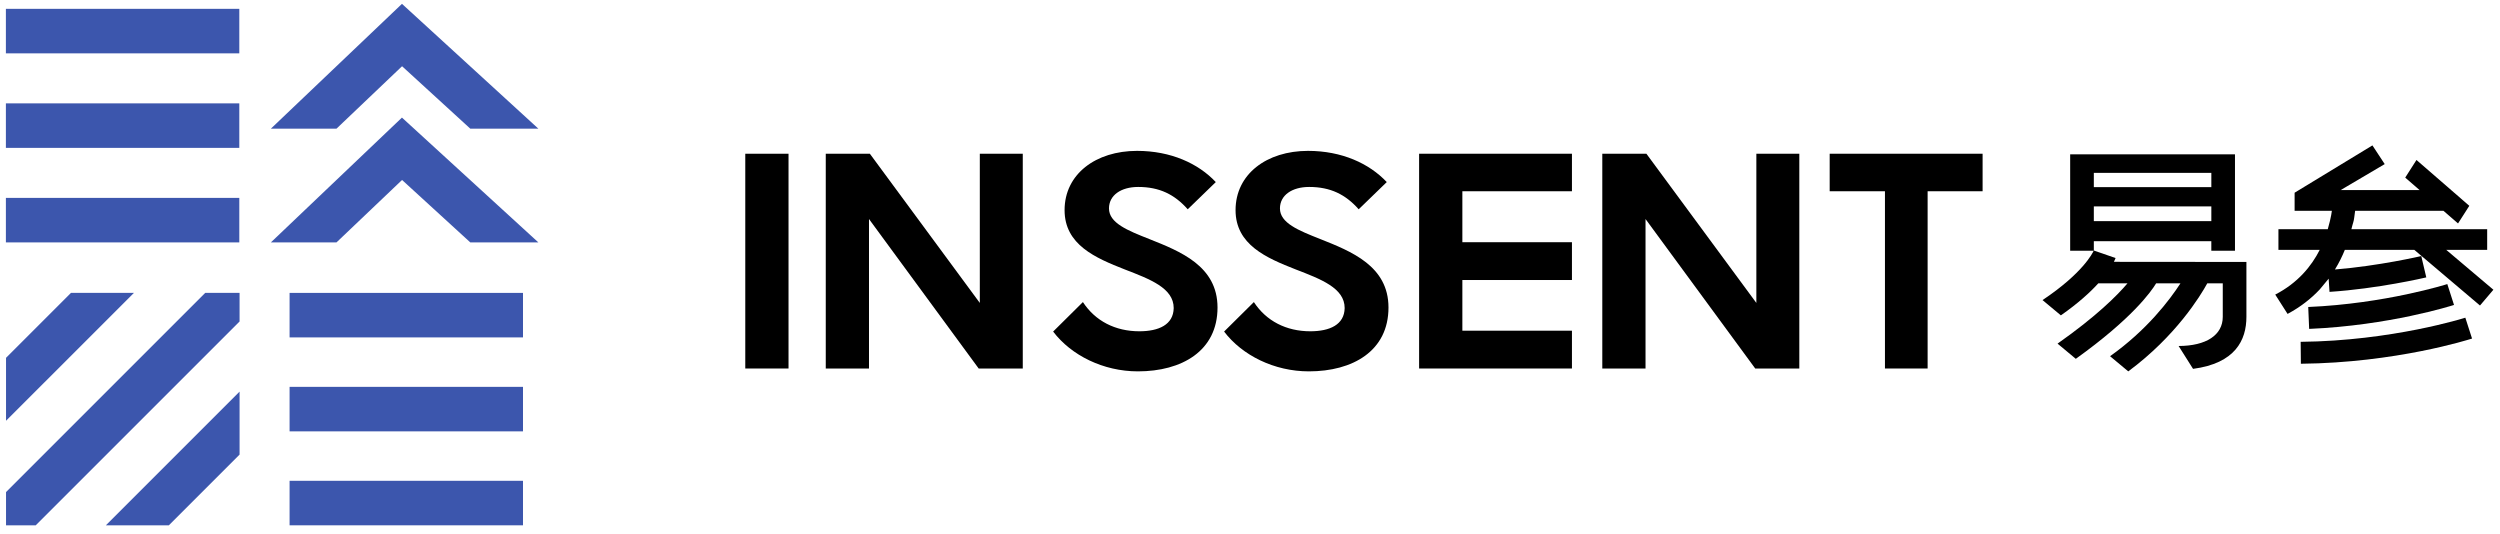 <?xml version="1.0" encoding="UTF-8"?>
<svg width="384px" height="82px" viewBox="0 0 384 82" version="1.1" xmlns="http://www.w3.org/2000/svg" xmlns:xlink="http://www.w3.org/1999/xlink">
    <title>编组</title>
    <g id="页面-4" stroke="none" stroke-width="1" fill="none" fill-rule="evenodd">
        <g id="易参LOGO和基础识别-211027(1)" transform="translate(-229, -257)">
            <g id="编组" transform="translate(229.904, 257.591)">
                <polygon id="Fill-40" fill="#000000" points="113.571 56.011 120.213 56.011 120.213 23.023 113.571 23.023"></polygon>
                <polygon id="Fill-41" fill="#000000" points="156.194 23.022 156.194 56.011 149.421 56.011 132.574 33.051 132.574 56.011 125.933 56.011 125.933 23.022 132.706 23.022 149.595 45.939 149.595 23.022"></polygon>
                <path d="M160.858,50.337 L165.431,45.807 C167.324,48.711 170.403,50.294 174.097,50.294 C177.088,50.294 179.331,49.282 179.376,46.73 C179.376,43.65 175.726,42.288 171.854,40.792 C167.369,39.032 162.616,37.008 162.616,31.688 C162.616,26.144 167.412,22.583 173.746,22.583 C178.936,22.583 183.158,24.517 185.842,27.377 L181.531,31.555 C179.507,29.268 177.178,28.125 173.921,28.125 C171.282,28.125 169.436,29.4 169.436,31.423 C169.436,33.667 172.294,34.81 175.637,36.129 C180.386,38.021 186.107,40.266 186.107,46.643 C186.107,53.328 180.608,56.451 173.878,56.451 C168.555,56.451 163.63,53.988 160.858,50.337" id="Fill-42" fill="#000000"></path>
                <path d="M187.118,50.337 L191.691,45.807 C193.584,48.711 196.663,50.294 200.357,50.294 C203.348,50.294 205.591,49.282 205.636,46.73 C205.636,43.65 201.986,42.288 198.114,40.792 C193.629,39.032 188.878,37.008 188.878,31.688 C188.878,26.144 193.672,22.583 200.006,22.583 C205.196,22.583 209.416,24.517 212.102,27.377 L207.791,31.555 C205.767,29.268 203.438,28.125 200.182,28.125 C197.542,28.125 195.696,29.4 195.696,31.423 C195.696,33.667 198.554,34.81 201.897,36.129 C206.648,38.021 212.367,40.266 212.367,46.643 C212.367,53.328 206.868,56.451 200.138,56.451 C194.815,56.451 189.89,53.988 187.118,50.337" id="Fill-44" fill="#000000"></path>
                <polygon id="Fill-46" fill="#000000" points="223.715 28.785 223.715 36.613 240.547 36.613 240.547 42.419 223.715 42.419 223.715 50.204 240.547 50.204 240.547 56.011 217.071 56.011 217.071 23.022 240.547 23.022 240.547 28.785"></polygon>
                <polygon id="Fill-48" fill="#000000" points="275.471 23.022 275.471 56.011 268.698 56.011 251.849 33.051 251.849 56.011 245.209 56.011 245.209 23.022 251.983 23.022 268.872 45.939 268.872 23.022"></polygon>
                <polygon id="Fill-50" fill="#000000" points="303.623 28.785 295.178 28.785 295.178 56.011 288.625 56.011 288.625 28.785 280.135 28.785 280.135 23.022 303.623 23.022"></polygon>
                <path d="M381.743,43.626 L374.837,37.786 L381.126,37.786 L381.126,34.612 L360.27,34.612 C360.497,33.648 360.631,33.478 360.707,32.813 L360.845,31.784 L374.407,31.784 L376.65,33.729 L378.381,31.021 L370.267,23.98 L368.539,26.688 L370.751,28.607 L358.616,28.607 L365.387,24.615 L363.5,21.742 L351.548,29.01 L351.548,31.784 L357.266,31.784 C357.266,31.784 357.201,32.665 356.642,34.612 L349.063,34.612 L349.063,37.786 L355.407,37.786 C354.152,40.264 352.058,42.861 348.574,44.657 L348.587,44.681 L350.216,47.232 L350.467,47.626 C352.478,46.55 354.099,45.258 355.404,43.87 L356.777,42.213 L356.909,44.241 C364.348,43.753 371.474,42.087 371.774,42.016 L371.002,38.74 C370.932,38.755 364.528,40.253 357.744,40.802 C358.368,39.786 358.869,38.767 359.264,37.786 L369.933,37.788 L380.016,46.331 L380.022,46.334 L382.082,43.913 L381.743,43.626 Z" id="Fill-52" fill="#000000"></path>
                <path d="M375.003,43.042 C374.909,43.072 365.454,46.061 353.64,46.563 L353.782,49.927 C366.072,49.405 375.631,46.376 376.032,46.249 L375.003,43.042 Z" id="Fill-54" fill="#000000"></path>
                <path d="M352.477,51.913 L352.511,55.281 C367.088,55.138 378.332,51.562 378.803,51.411 L377.771,48.206 C377.66,48.242 366.516,51.776 352.477,51.913" id="Fill-56" fill="#000000"></path>
                <path d="M320.708,33.374 L338.758,33.374 L338.758,31.108 L320.708,31.108 L320.708,33.374 Z M320.708,28.148 L338.758,28.148 L338.758,25.966 L320.708,25.966 L320.708,28.148 Z M323.789,39.626 C323.94,39.324 324.017,39.123 324.047,39.044 L320.708,37.889 L320.708,36.462 L338.755,36.462 L338.755,37.917 L342.389,37.917 L342.389,23.119 L317.074,23.119 L317.074,37.917 L320.687,37.917 C320.541,38.245 319.024,41.371 312.829,45.501 L315.647,47.849 C318.297,45.996 320.132,44.318 321.397,42.928 L325.88,42.928 C324.272,44.822 321.075,48.017 315.136,52.19 L317.941,54.525 C326.572,48.342 329.499,44.225 330.279,42.928 L334.014,42.928 C332.331,45.529 328.853,50.112 323.202,54.123 L325.998,56.453 C333.337,51.013 337.089,44.839 338.135,42.928 L340.513,42.928 L340.513,48.078 C340.513,50.871 337.978,52.544 333.731,52.554 L335.948,56.065 C342.433,55.212 344.145,51.654 344.145,48.078 L344.145,39.644 L323.789,39.626 Z" id="Fill-58" fill="#000000"></path>
                <polygon id="Fill-60" fill="#3C56AD" points="0 7.604 35.854 7.604 35.854 0.766 0 0.766"></polygon>
                <polygon id="Fill-61" fill="#3C56AD" points="0 22.122 35.854 22.122 35.854 15.287 0 15.287"></polygon>
                <polygon id="Fill-62" fill="#3C56AD" points="43.576 65.666 79.428 65.666 79.428 58.83 43.576 58.83"></polygon>
                <polygon id="Fill-63" fill="#3C56AD" points="50.78 19.172 60.853 9.582 71.333 19.172 81.787 19.172 60.837 0 40.703 19.172"></polygon>
                <polygon id="Fill-64" fill="#3C56AD" points="60.836 17.471 40.702 36.643 50.779 36.643 60.853 27.052 71.333 36.643 81.789 36.643"></polygon>
                <polygon id="Fill-65" fill="#3C56AD" points="0 36.642 35.854 36.642 35.854 29.805 0 29.805"></polygon>
                <polygon id="Fill-66" fill="#3C56AD" points="43.576 51.234 79.428 51.234 79.428 44.398 43.576 44.398"></polygon>
                <polygon id="Fill-67" fill="#3C56AD" points="43.576 80.097 79.428 80.097 79.428 73.26 43.576 73.26"></polygon>
                <polygon id="Fill-68" fill="#3C56AD" points="30.617 44.397 0.022 74.992 0.022 80.097 4.585 80.097 35.894 48.79 35.894 44.397"></polygon>
                <polygon id="Fill-69" fill="#3C56AD" points="15.36 80.097 25.031 80.097 35.895 69.233 35.895 59.562"></polygon>
                <polygon id="Fill-70" fill="#3C56AD" points="9.996 44.397 0.022 54.371 0.022 64.04 19.665 44.397"></polygon>
            </g>
        </g>
    </g>
</svg>
